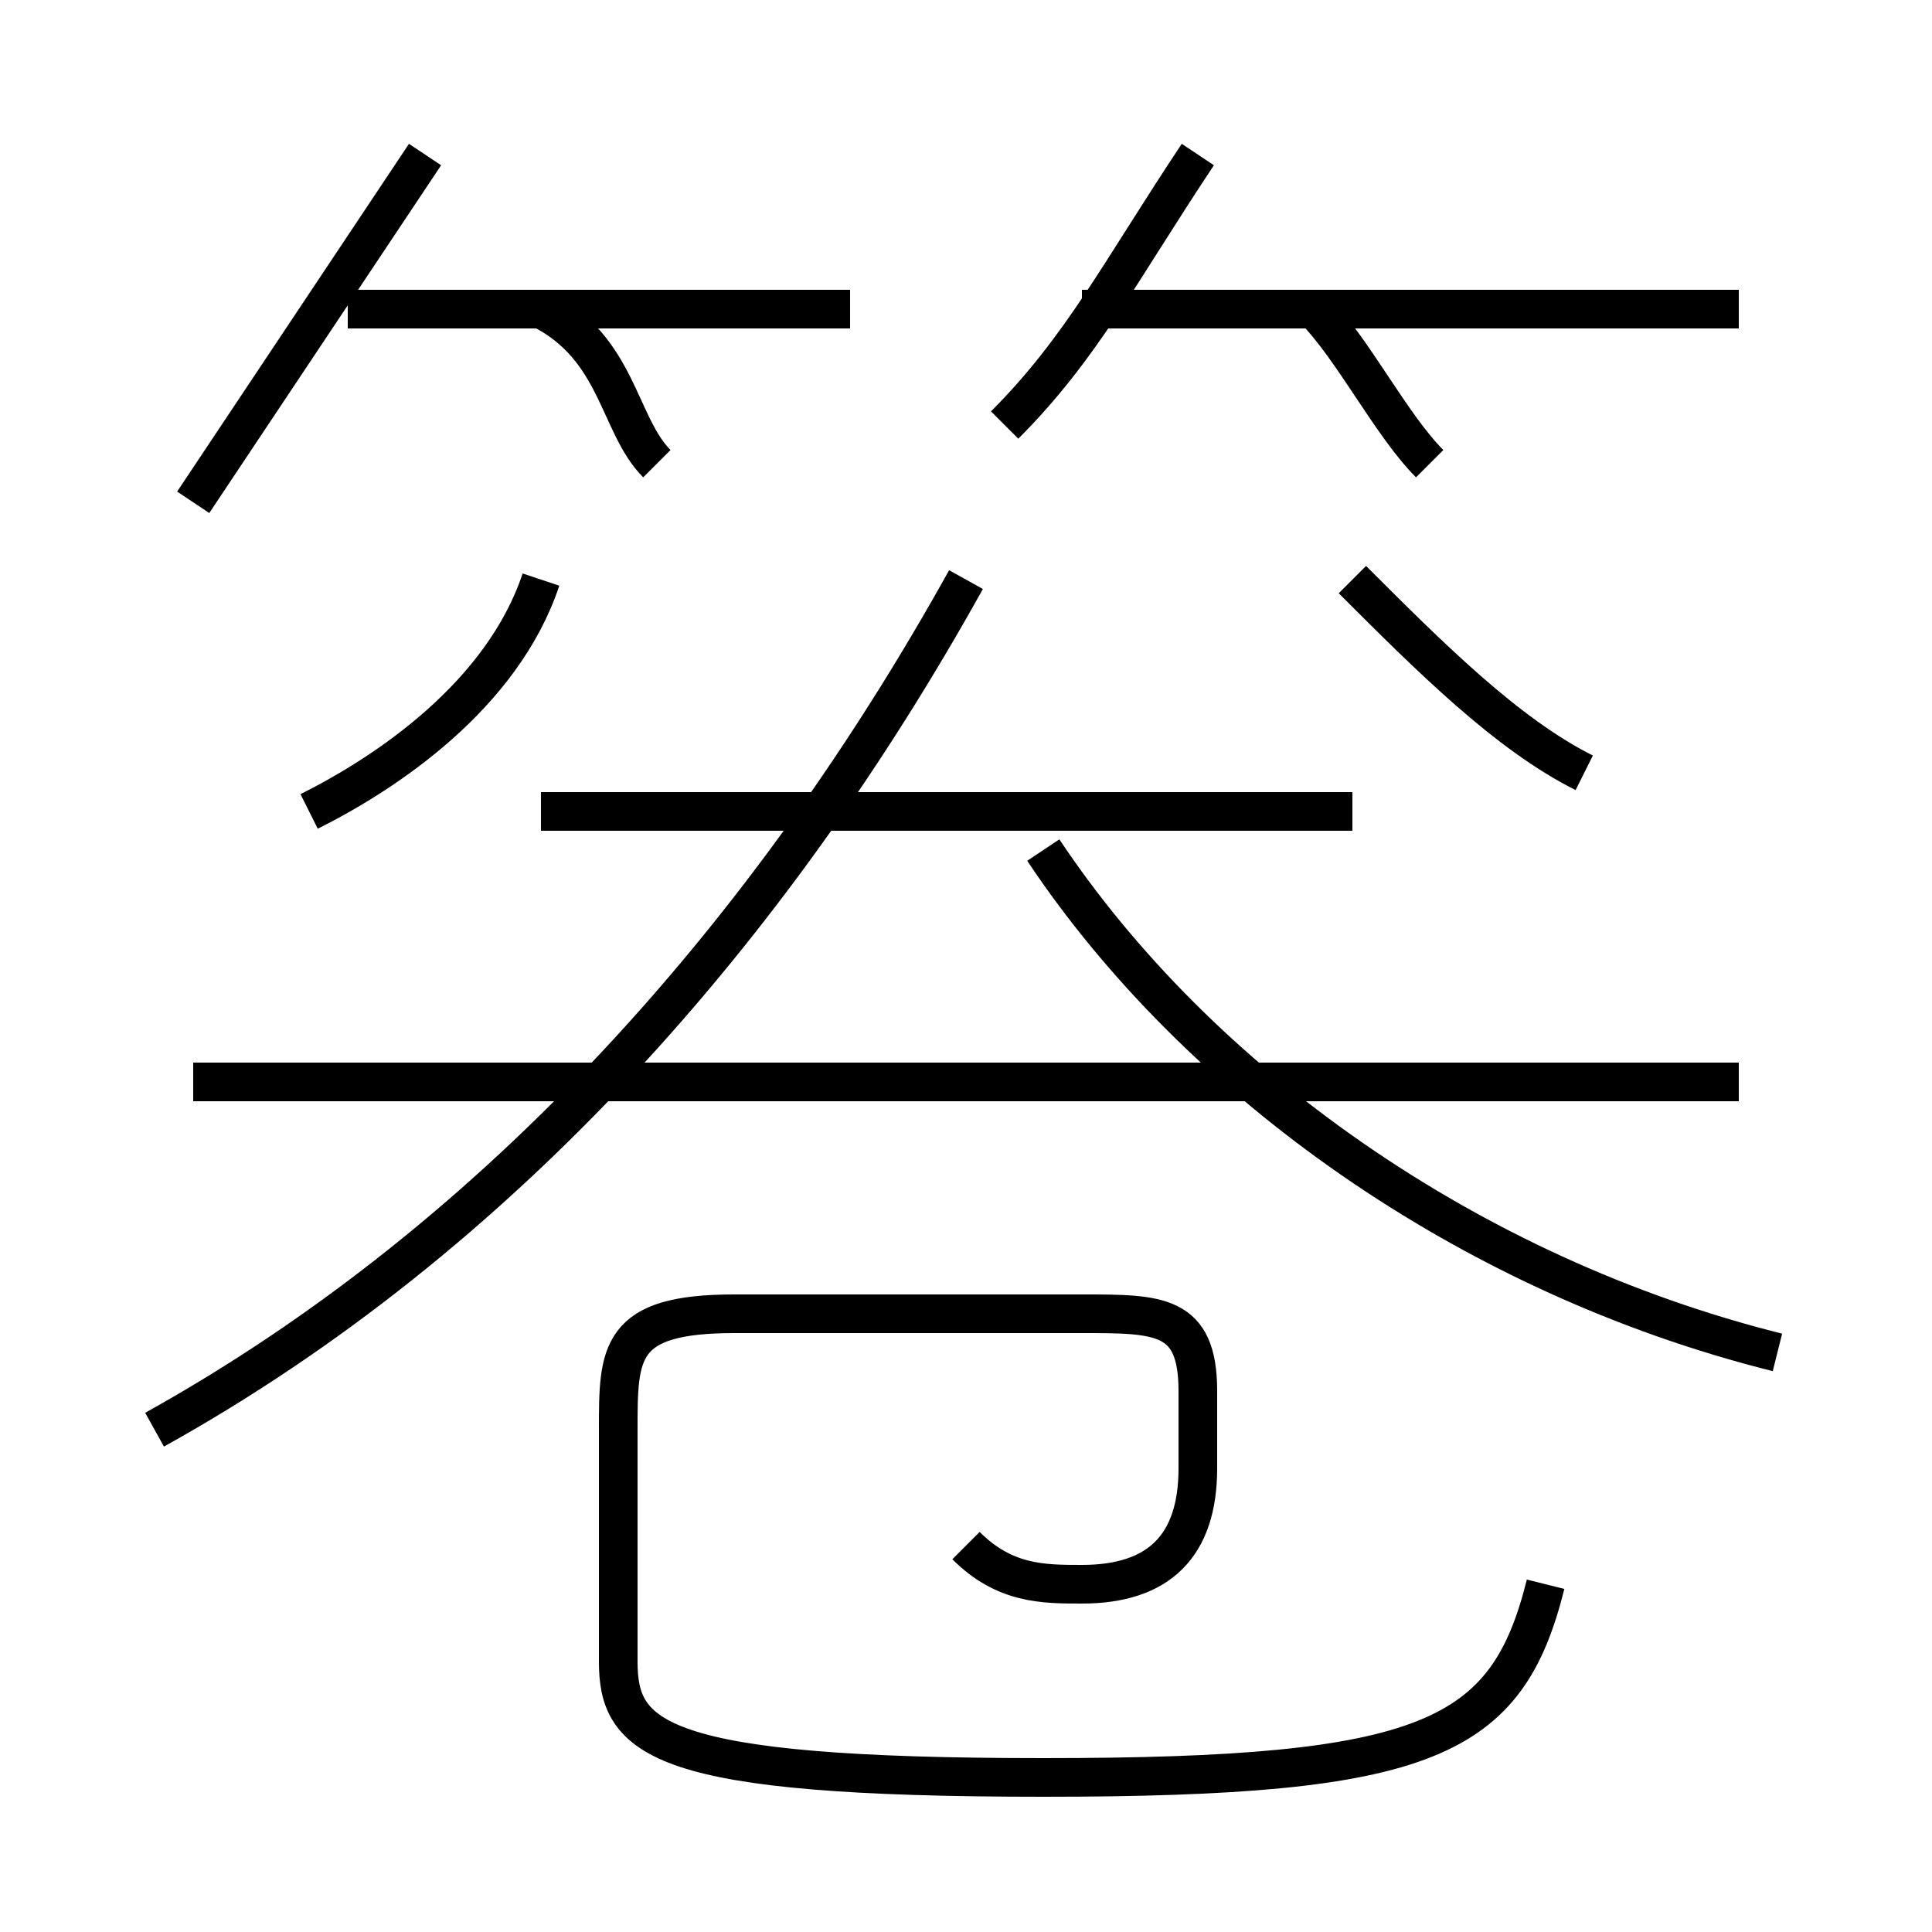 <?xml version='1.0' encoding='utf8'?>
<svg viewBox="0.0 -6.0 50.0 50.0" version="1.1" xmlns="http://www.w3.org/2000/svg">
<rect x="0.0" y="-6.0" width="50.0" height="50.0" fill="#808080" stroke="none"/>
<rect x="-1000" y="-1000" width="2000" height="2000" stroke="white" fill="white"/>
<g style="fill:white;stroke:#000000;  stroke-width:1">
<path d="M 4 -7 C 13 -12 20 -20 25 -29 M 25 -4 C 26 -3 27 -3 28 -3 C 30 -3 31 -4 31 -6 L 31 -8 C 31 -10 30 -10 28 -10 L 19 -10 C 16 -10 16 -9 16 -7 L 16 -1 C 16 1 17 2 27 2 C 37 2 39 1 40 -3 M 8 -23 C 10 -24 13 -26 14 -29 M 45 -16 L 5 -16 M 5 -31 C 7 -34 9 -37 11 -40 M 35 -23 L 14 -23 M 17 -32 C 16 -33 16 -35 14 -36 M 46 -9 C 38 -11 31 -16 27 -22 M 22 -36 L 9 -36 M 26 -33 C 28 -35 29 -37 31 -40 M 41 -24 C 39 -25 37 -27 35 -29 M 37 -32 C 36 -33 35 -35 34 -36 M 45 -36 L 28 -36" transform="translate(0.0 38.0)" />
</g>
</svg>